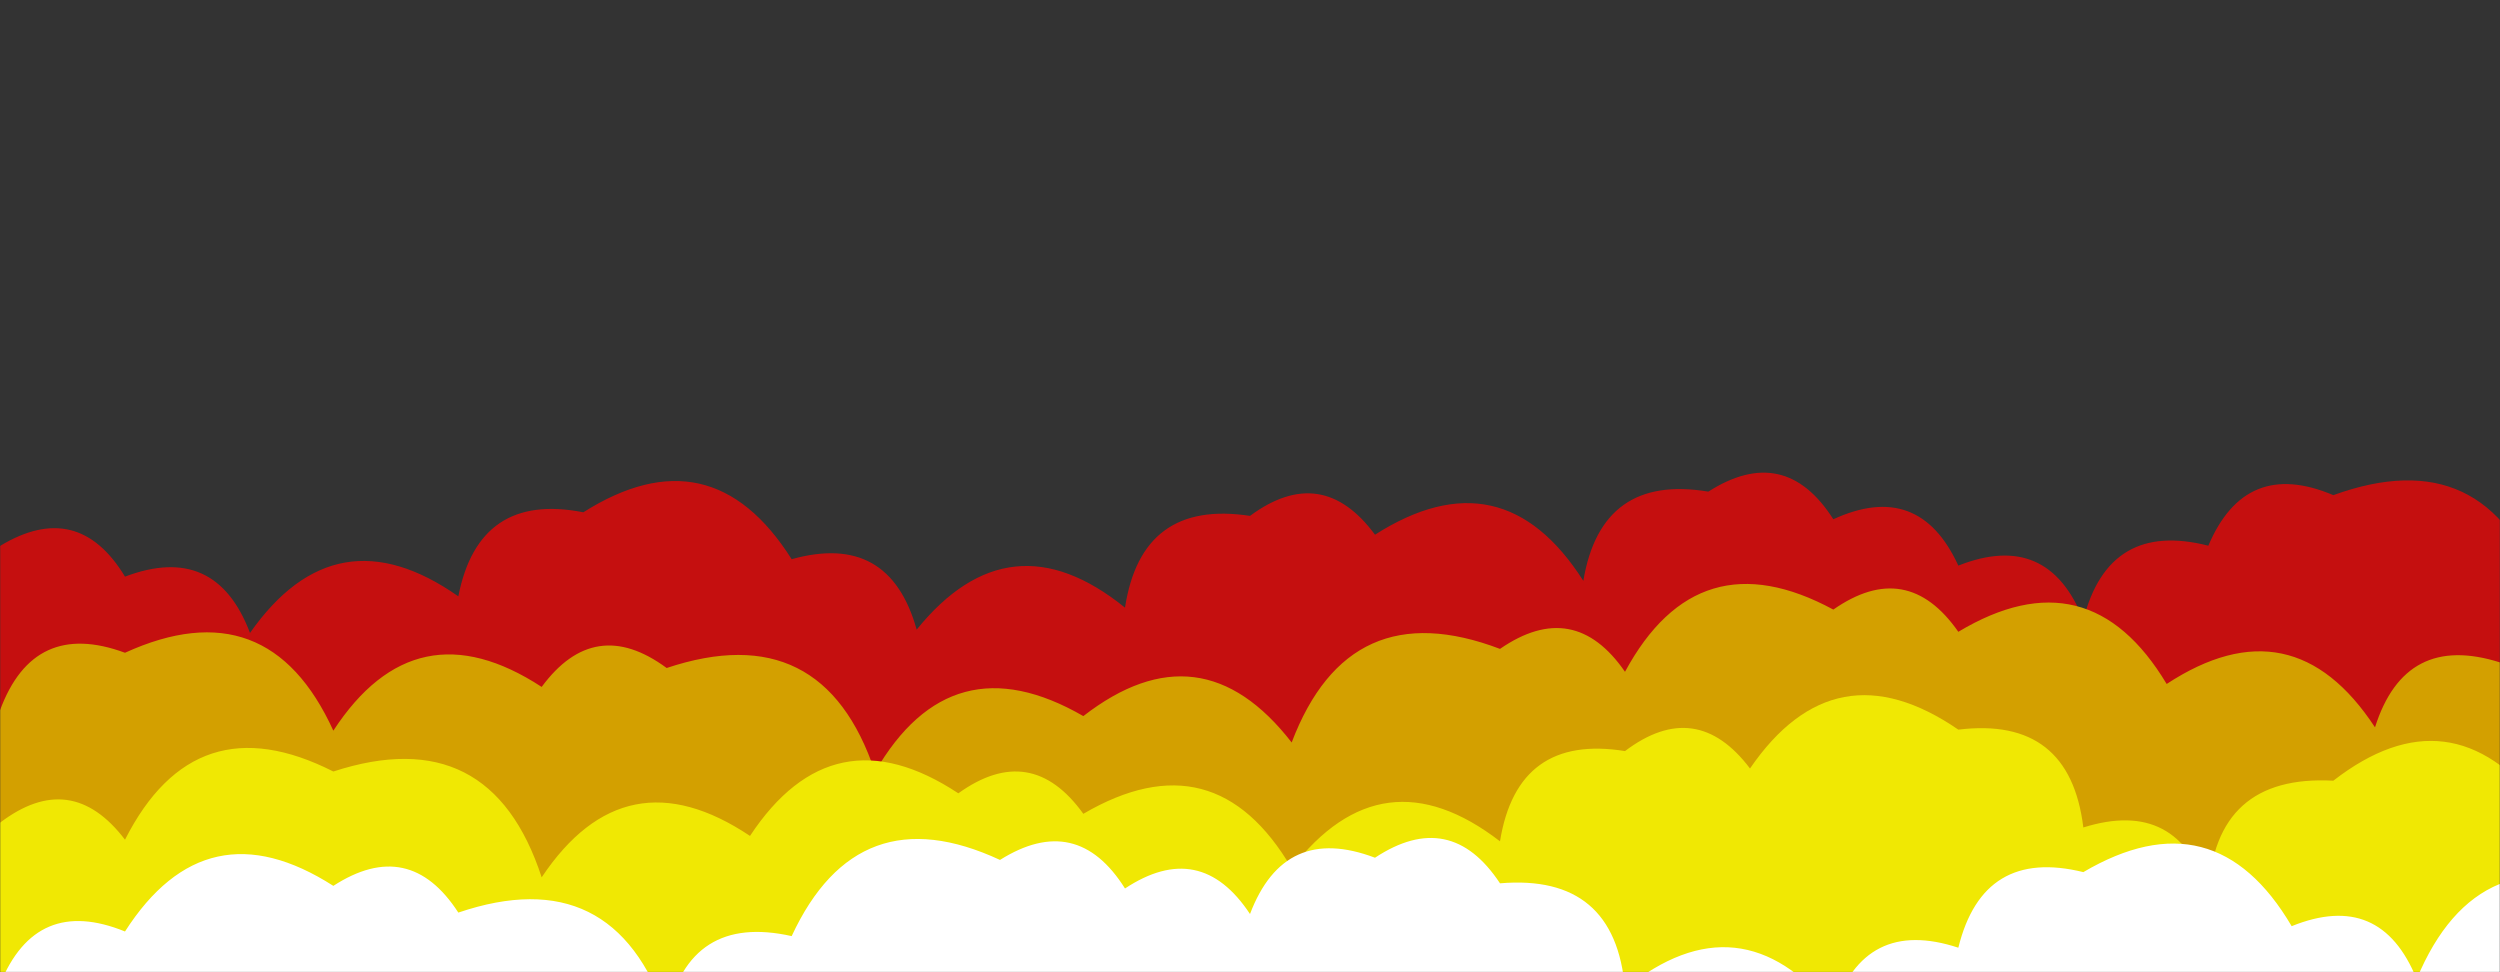 <svg xmlns="http://www.w3.org/2000/svg" version="1.1" xmlns:xlink="http://www.w3.org/1999/xlink" xmlns:svgjs="http://svgjs.com/svgjs" width="1440" height="560" preserveAspectRatio="none" viewBox="0 0 1440 560"><rect x="0" y="0" width="1440" height="560" fill="#333333" stroke="none"/><g mask="url(&quot;#SvgjsMask1040&quot;)" fill="none"><path d="M1464 560L0 560 L0 314.48Q44.83 287.31, 72 332.14Q124.22 312.36, 144 364.57Q193.46 294.03, 264 343.49Q275.79 283.28, 336 295.08Q409.51 248.59, 456 322.1Q512.28 306.38, 528 362.66Q581.67 296.34, 648 350.01Q657.57 287.58, 720 297.15Q761.42 266.57, 792 307.99Q865.28 261.27, 912 334.56Q922.31 272.87, 984 283.18Q1027.95 255.13, 1056 299.09Q1105.35 276.44, 1128 325.79Q1179.61 305.39, 1200 357Q1214.66 299.66, 1272 314.33Q1293.44 263.77, 1344 285.21Q1432.06 253.27, 1464 341.33z" fill="rgba(197, 15, 15, 1)"></path><path d="M1512 560L0 560 L0 409.15Q19.42 356.57, 72 375.99Q154.44 338.43, 192 420.87Q239.4 348.27, 312 395.67Q342.55 354.22, 384 384.77Q473.95 354.72, 504 444.66Q547.9 368.57, 624 412.47Q691.6 360.07, 744 427.67Q777.04 340.72, 864 373.76Q906.6 344.36, 936 386.95Q978.09 309.03, 1056 351.12Q1098.4 321.52, 1128 363.92Q1203.03 318.95, 1248 393.97Q1320.49 346.46, 1368 418.95Q1385.3 364.25, 1440 381.55Q1467.03 336.58, 1512 363.6z" fill="rgba(211, 160, 0, 1)"></path><path d="M1464 560L0 560 L0 473.9Q40.88 442.78, 72 483.67Q112.36 404.03, 192 444.39Q282.48 414.87, 312 505.34Q360.07 433.41, 432 481.49Q479.73 409.22, 552 456.95Q593.9 426.86, 624 468.76Q699.69 424.45, 744 500.15Q796.23 432.38, 864 484.6Q874.01 422.61, 936 432.62Q977.01 401.63, 1008 442.65Q1056.81 371.46, 1128 420.27Q1192.17 412.44, 1200 476.62Q1254.84 459.46, 1272 514.3Q1275.69 445.99, 1344 449.68Q1411.56 397.24, 1464 464.8z" fill="rgba(240, 232, 3, 1)"></path><path d="M1512 560L0 560 L0 566.9Q20.82 515.72, 72 536.54Q118.86 463.4, 192 510.26Q235.69 481.95, 264 525.65Q353.6 495.25, 384 584.84Q397.18 526.02, 456 539.2Q494.06 457.26, 576 495.32Q620.22 467.54, 648 511.77Q691.35 483.12, 720 526.47Q739.79 474.26, 792 494.05Q835.37 465.42, 864 508.79Q930.39 503.18, 936 569.57Q1002.34 515.91, 1056 582.26Q1073.81 528.07, 1128 545.88Q1142.23 488.11, 1200 502.34Q1275.57 457.91, 1320 533.48Q1371.24 512.73, 1392 563.97Q1427.29 479.25, 1512 514.54z" fill="white"></path></g><defs><mask id="SvgjsMask1040"><rect width="1440" height="560" fill="#ffffff"></rect></mask></defs></svg>